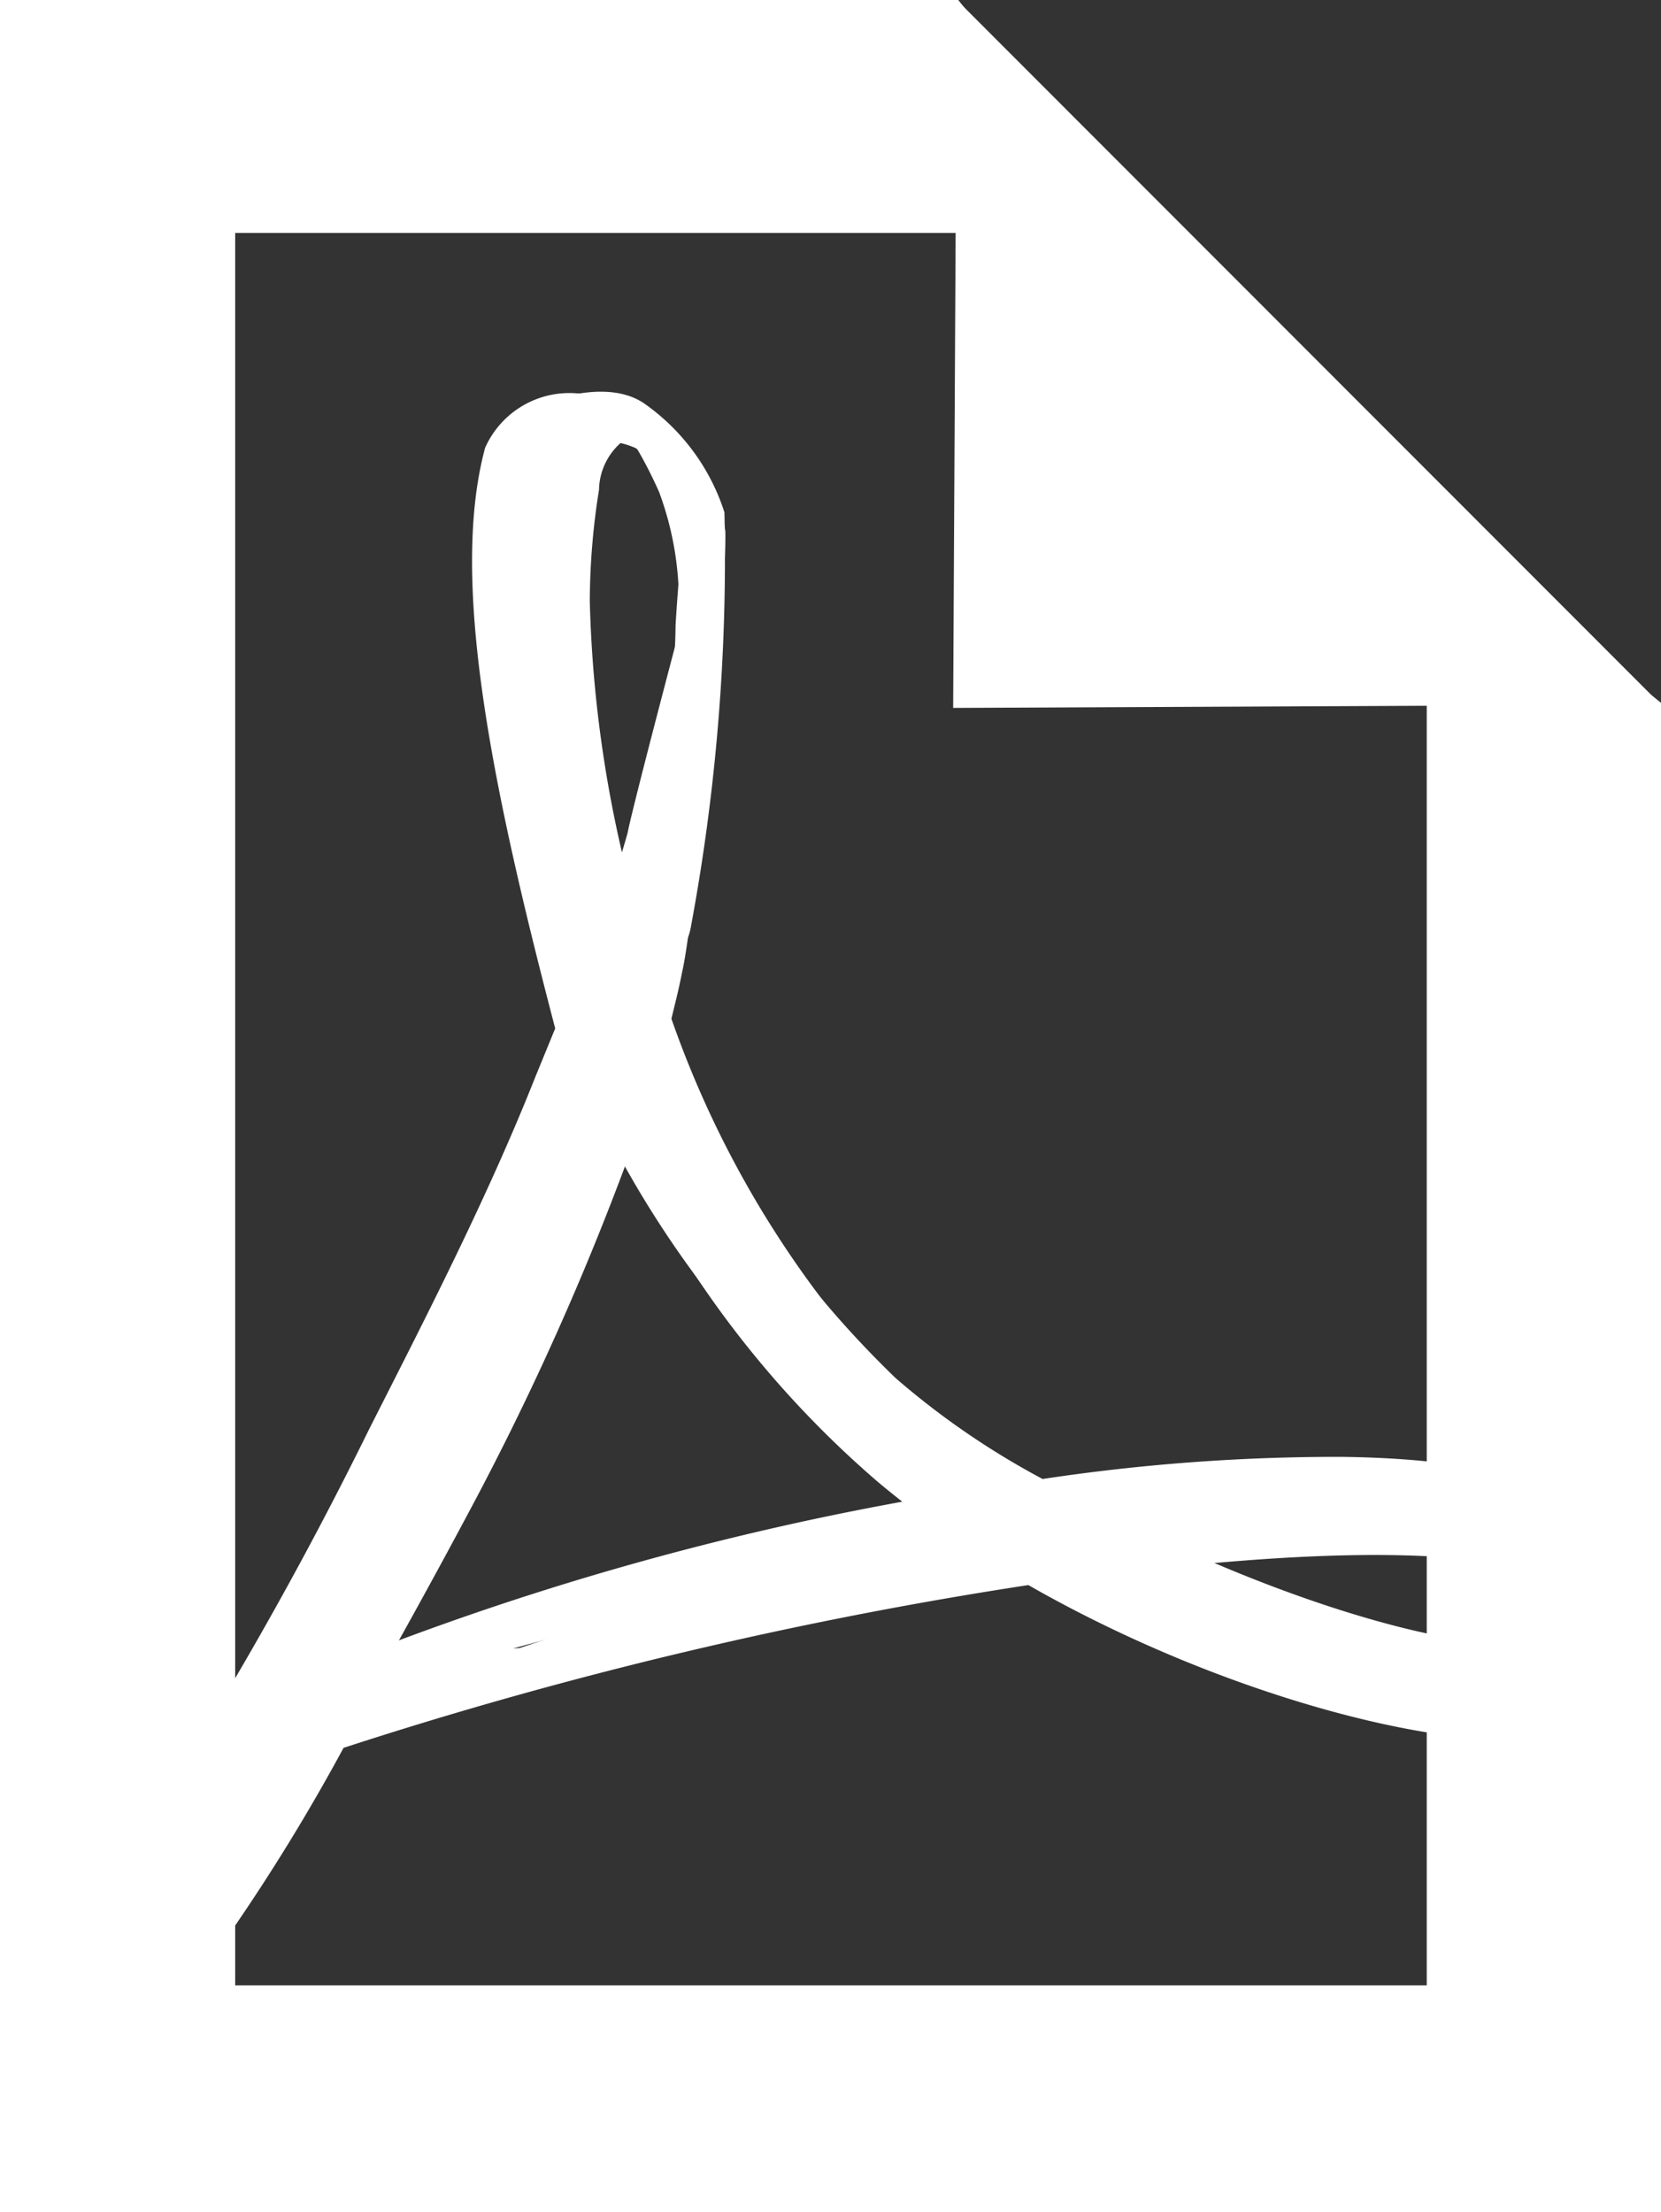 <svg xmlns="http://www.w3.org/2000/svg" viewBox="0 0 36.02 47.97"><rect x="0" y="0" width="36.02" height="47.97" fill="#333333" stroke="none"/><defs><style>.cls-1,.cls-2{fill:#fff;}.cls-1{fill-rule:evenodd;}</style></defs><title>icon_pdf_wicon_</title><g id="レイヤー_2" data-name="レイヤー 2"><g id="レイヤー_1-2" data-name="レイヤー 1"><polygon class="cls-1" points="20.67 15.35 20.75 0 36.02 15.28 20.67 15.35"/><polygon class="cls-1" points="30.94 43.05 5.1 43.05 5.1 5.05 24.83 5.05 20.78 0 0 0 0 47.97 36.02 47.97 36.02 15.24 30.94 11.16 30.94 43.05"/><path class="cls-2" d="M34.63,33.94a1.9,1.9,0,0,0-.54-1.24c-.73-.72-2.54-1.08-5-1.11a42.82,42.82,0,0,0-6.48.48,17.18,17.18,0,0,1-3.19-2.19,22.09,22.09,0,0,1-5.52-8.62c.09-.33.17-.65.24-1,.34-1.52.58-6.55.58-6.55s-1,3.78-1.11,4.35c-.1.36-.22.75-.36,1.15a27.07,27.07,0,0,1-1.12-7,15.42,15.42,0,0,1,.2-2.41,1.43,1.43,0,0,1,.51-1.05c.45.11.94.78,1.45,1.91a6.85,6.85,0,0,1,.42,2.81,10,10,0,0,0,.36-2.76c-.07-.62-.65-2.2-1.9-2.18h-.65a2,2,0,0,0-2,1.18c-.76,2.82.1,7.17,1.52,12.59l-.43,1.05C10.56,26,9.19,28.65,8,31A83.25,83.25,0,0,1,1.5,42v2.77a43.17,43.17,0,0,0,5.29-7.73,94.72,94.72,0,0,1,14.84-3.53c4.46,2.55,9.58,3.77,11.54,3.24a1.94,1.94,0,0,0,1-.66,6.9,6.9,0,0,0,.38-1.25,2.6,2.6,0,0,1-.68.66c-1.24.58-5.17-.4-9.2-2.37,3.49-.37,6.39-.38,7.94.11,2,.63,2,1.28,2,1.41A4.44,4.44,0,0,0,34.63,33.94ZM7.18,36.14c.75-1.33,1.56-2.77,2.38-4.33A58.18,58.18,0,0,0,13,24.24a22.23,22.23,0,0,0,5.39,7c.52.43,1.08.85,1.64,1.24A63.51,63.51,0,0,0,7.18,36.14Z"/><path class="cls-2" d="M3.47,36.82l-2,1.06v.77l.31-.27C2.13,38.12,3.47,36.82,3.47,36.82Z"/><path class="cls-2" d="M35.3,34.78a1.91,1.91,0,0,0-.55-1.25c-.73-.72-2.53-1.08-5-1.11a43,43,0,0,0-6.48.49,17.22,17.22,0,0,1-3.19-2.2,22.09,22.09,0,0,1-5.52-8.62c.08-.33.16-.64.23-1,.34-1.52.59-6.55.59-6.55s-1,3.78-1.12,4.35c-.09.36-.22.75-.36,1.15a27,27,0,0,1-1.11-7,15.54,15.54,0,0,1,.2-2.42,1.39,1.39,0,0,1,.51-1.05c.44.11.93.78,1.45,1.91a6.83,6.83,0,0,1,.41,2.81,9.79,9.79,0,0,0,.37-2.76c-.07-.61-.66-2.19-1.9-2.18H13.2a2,2,0,0,0-2,1.18c-.76,2.81.09,7.16,1.52,12.59l-.43,1.05c-1.1,2.66-2.46,5.31-3.66,7.66a84,84,0,0,1-6.49,11v2.76A42.92,42.92,0,0,0,7.45,37.9,93.74,93.74,0,0,1,22.3,34.37c4.46,2.55,9.57,3.76,11.54,3.24a2,2,0,0,0,1-.67,6.65,6.65,0,0,0,.37-1.24,2.52,2.52,0,0,1-.67.65c-1.24.59-5.17-.39-9.2-2.36,3.48-.37,6.39-.39,7.94.11,2,.62,2,1.27,1.94,1.4A3.52,3.52,0,0,0,35.3,34.78ZM7.85,37c.75-1.33,1.55-2.77,2.38-4.33a61,61,0,0,0,3.39-7.56,21.94,21.94,0,0,0,5.39,7c.52.44,1.07.85,1.64,1.25A62.83,62.83,0,0,0,7.85,37Z"/><polygon class="cls-2" points="7.31 35.84 6.9 37.8 11.94 35.72 7.31 35.84"/><path class="cls-2" d="M11.21,9c.62-.35,2-.81,2.79-.23a4.59,4.59,0,0,1,1.71,2.34,43.66,43.66,0,0,1-.73,9c-.23,1.26-1.52-.53-1.52-.53s-.15-.27.39-1.7a12.75,12.75,0,0,0,.8-4.32c.11-1.89.37-3.06-.46-3.62s-1.67-.5-2,.29-1.09,2.35-1.09,2.35L11,10.11Z"/></g></g></svg>